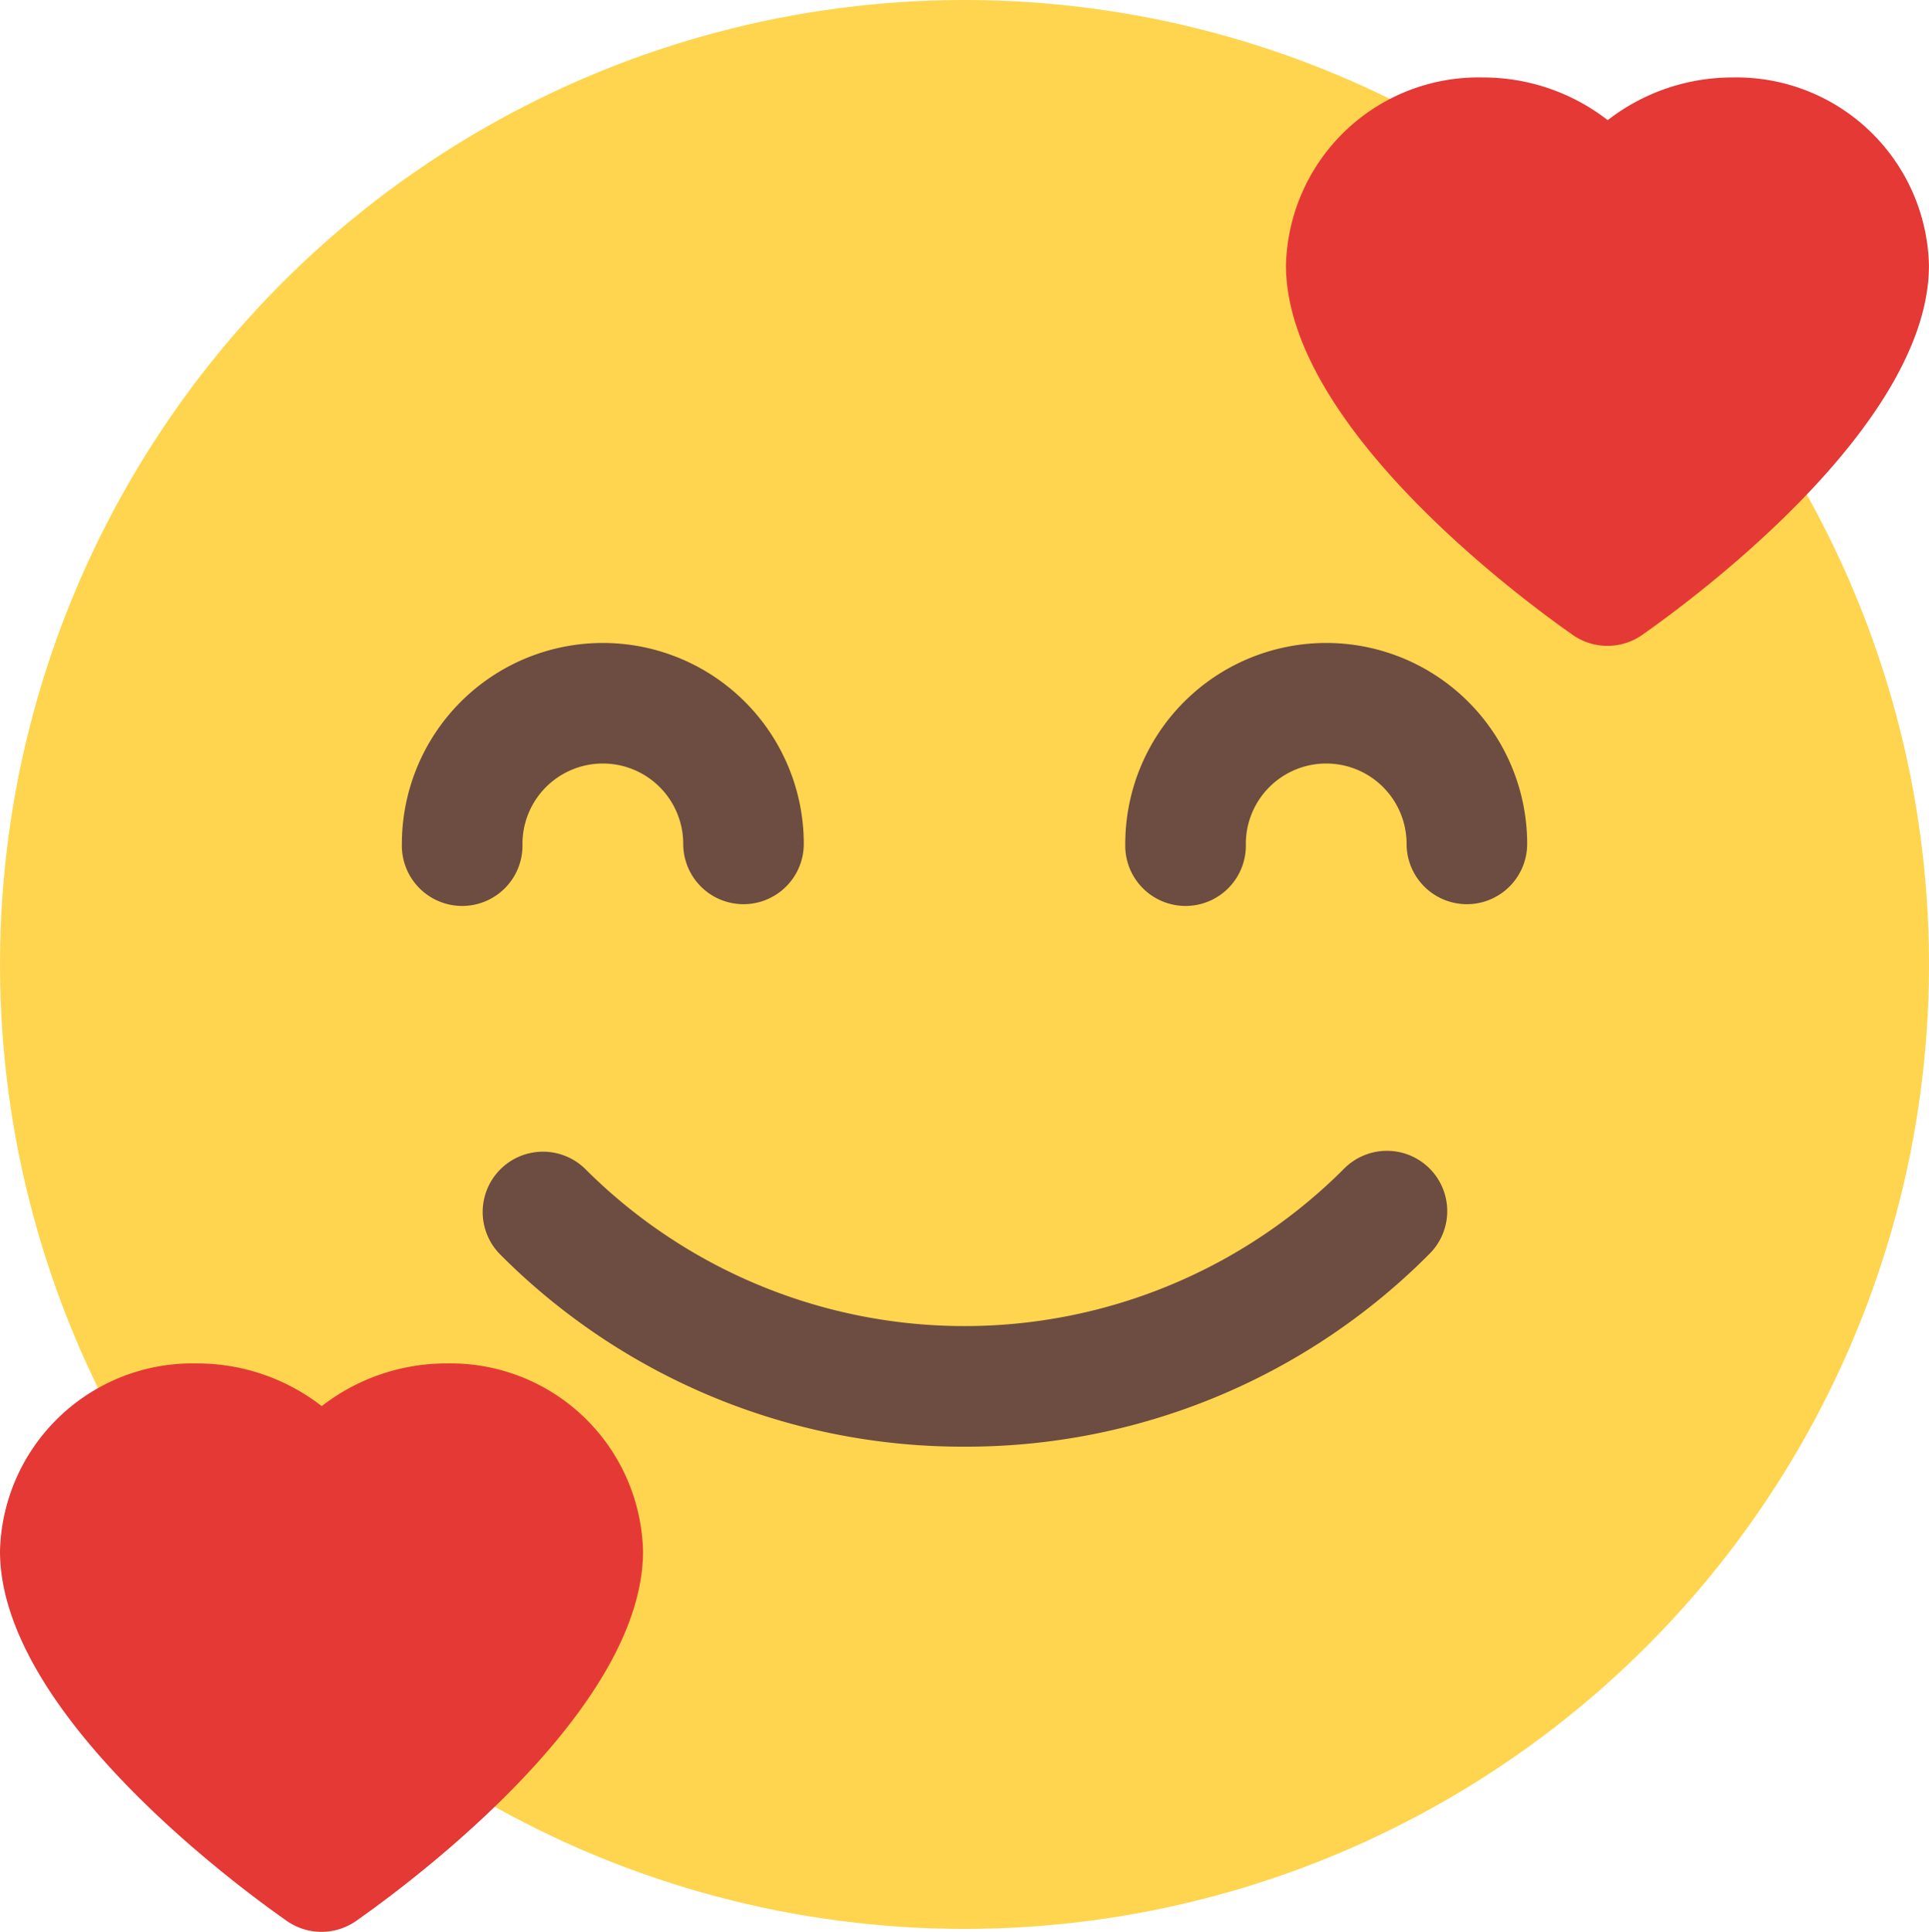 <svg xmlns="http://www.w3.org/2000/svg" width="38" height="38.057" viewBox="0 0 38 38.057">
  <g id="smile" style="mix-blend-mode: luminosity;isolation: isolate">
    <circle id="Ellipse_112" data-name="Ellipse 112" cx="19" cy="19" r="19" fill="#ffd54f"/>
    <path id="Path_465" data-name="Path 465" d="M24.8.964a4,4,0,0,0-2.462.841A4,4,0,0,0,19.871.964,3.792,3.792,0,0,0,16,4.663c0,3.178,4.71,6.626,5.652,7.285a1.191,1.191,0,0,0,1.362,0c.942-.66,5.652-4.107,5.652-7.285A3.792,3.792,0,0,0,24.8.964Z" transform="translate(9.333 0.562)" fill="#e53935"/>
    <path id="Path_466" data-name="Path 466" d="M8.8,16.964a4,4,0,0,0-2.462.841,4,4,0,0,0-2.462-.841A3.792,3.792,0,0,0,0,20.663c0,3.178,4.71,6.626,5.652,7.285a1.191,1.191,0,0,0,1.362,0c.942-.66,5.653-4.107,5.653-7.285A3.792,3.792,0,0,0,8.8,16.964Z" transform="translate(0 9.896)" fill="#e53935"/>
    <g id="Group_158" data-name="Group 158" transform="translate(7.917 12.667)">
      <path id="Path_467" data-name="Path 467" d="M11.729,13.146a1.188,1.188,0,0,1-1.187-1.188,1.583,1.583,0,0,0-3.167,0,1.188,1.188,0,1,1-2.375,0,3.958,3.958,0,0,1,7.917,0A1.188,1.188,0,0,1,11.729,13.146Z" transform="translate(-5 -8)" fill="#6d4c41"/>
      <path id="Path_468" data-name="Path 468" d="M20.729,13.146a1.188,1.188,0,0,1-1.187-1.188,1.583,1.583,0,0,0-3.167,0,1.188,1.188,0,1,1-2.375,0,3.958,3.958,0,1,1,7.917,0A1.188,1.188,0,0,1,20.729,13.146Z" transform="translate(0.25 -8)" fill="#6d4c41"/>
      <path id="Path_469" data-name="Path 469" d="M15.5,20.144a12.85,12.85,0,0,1-9.152-3.792,1.188,1.188,0,0,1,1.68-1.68,10.565,10.565,0,0,0,14.945,0,1.188,1.188,0,1,1,1.68,1.68A12.862,12.862,0,0,1,15.5,20.144Z" transform="translate(-4.417 -4.311)" fill="#6d4c41"/>
    </g>
  </g>
</svg>
